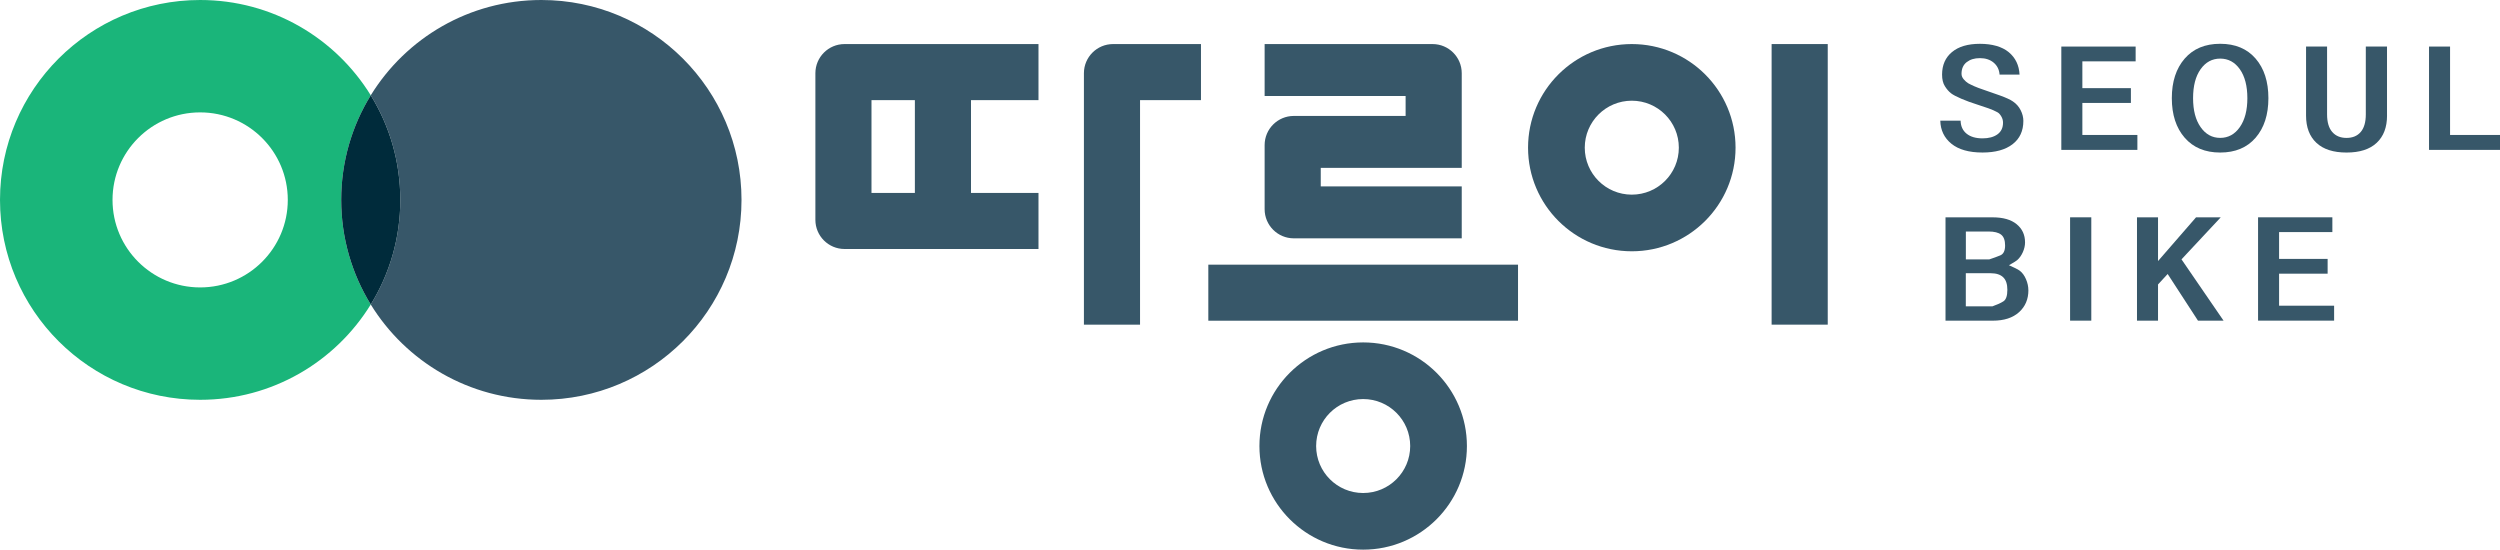 <svg width="200" height="44" viewBox="0 0 200 44" fill="none" xmlns="http://www.w3.org/2000/svg">
<g clip-path="url(#clip0_181_451)">
<path d="M29.661 7.626C26.842 3.05 21.785 0 16.012 0C7.169 0 0 7.16 0 15.992C0 24.824 7.169 31.984 16.012 31.984C21.785 31.984 26.842 28.934 29.661 24.358C28.162 21.924 27.298 19.059 27.298 15.992C27.298 12.925 28.163 10.06 29.661 7.626ZM16.012 22.994C12.141 22.994 9.002 19.858 9.002 15.992C9.002 12.126 12.141 8.991 16.012 8.991C19.884 8.991 23.023 12.126 23.023 15.992C23.023 19.858 19.884 22.994 16.012 22.994Z" fill="#1AB57A"/>
<path d="M43.309 0C37.536 0 32.479 3.05 29.66 7.626C31.16 10.06 32.024 12.925 32.024 15.992C32.024 19.059 31.158 21.924 29.66 24.358C32.477 28.932 37.536 31.984 43.309 31.984C52.152 31.984 59.321 24.824 59.321 15.992C59.321 7.16 52.152 0 43.309 0Z" fill="#375769"/>
<path d="M29.66 7.626C28.161 10.06 27.297 12.925 27.297 15.992C27.297 19.059 28.163 21.924 29.66 24.358C31.16 21.924 32.024 19.059 32.024 15.992C32.024 12.925 31.158 10.06 29.66 7.626Z" fill="#002B3B"/>
<path d="M161.868 9.677C161.868 10.473 161.581 11.095 161.005 11.538C160.43 11.981 159.629 12.202 158.602 12.202C157.518 12.202 156.689 11.967 156.113 11.499C155.538 11.031 155.241 10.415 155.223 9.652H156.849C156.859 10.095 157.017 10.443 157.326 10.693C157.635 10.943 158.06 11.069 158.602 11.069C159.097 11.069 159.494 10.963 159.793 10.75C160.091 10.536 160.242 10.225 160.242 9.813C160.242 9.634 160.195 9.464 160.101 9.309C160.008 9.152 159.91 9.045 159.808 8.989C159.603 8.874 159.361 8.767 159.086 8.669C158.81 8.571 158.504 8.467 158.168 8.361C157.72 8.221 157.299 8.068 156.907 7.899C156.515 7.731 156.238 7.585 156.08 7.461C155.902 7.321 155.738 7.133 155.59 6.895C155.439 6.657 155.366 6.348 155.366 5.97C155.366 5.206 155.63 4.604 156.158 4.165C156.687 3.725 157.431 3.505 158.395 3.505C159.359 3.505 160.163 3.728 160.702 4.176C161.239 4.624 161.526 5.221 161.564 5.969H159.966C159.938 5.574 159.781 5.256 159.496 5.014C159.211 4.773 158.844 4.651 158.395 4.651C157.946 4.651 157.613 4.758 157.336 4.971C157.061 5.184 156.922 5.497 156.922 5.907C156.922 6.064 156.981 6.209 157.097 6.345C157.214 6.48 157.333 6.585 157.454 6.66C157.584 6.733 157.75 6.813 157.945 6.9C158.142 6.987 158.375 7.075 158.645 7.165C159.037 7.296 159.484 7.453 159.985 7.633C160.485 7.814 160.832 7.974 161.029 8.113C161.299 8.293 161.507 8.527 161.653 8.816C161.798 9.104 161.869 9.39 161.869 9.678L161.868 9.677Z" fill="#375769"/>
<path d="M164.906 11.993V3.725H170.851V4.908H166.589V7.052H170.472V8.235H166.589V10.797H170.991V11.991H164.906V11.993Z" fill="#375769"/>
<path d="M181.472 7.853C181.472 9.176 181.13 10.23 180.448 11.02C179.766 11.808 178.822 12.203 177.616 12.203C176.41 12.203 175.464 11.808 174.777 11.02C174.09 10.232 173.746 9.176 173.746 7.853C173.746 6.53 174.09 5.476 174.777 4.686C175.464 3.897 176.41 3.503 177.616 3.503C178.822 3.503 179.766 3.898 180.448 4.686C181.13 5.474 181.472 6.53 181.472 7.853ZM179.789 7.853C179.789 6.875 179.587 6.104 179.187 5.537C178.785 4.971 178.261 4.688 177.617 4.688C176.974 4.688 176.45 4.971 176.048 5.537C175.646 6.104 175.446 6.877 175.446 7.853C175.446 8.829 175.646 9.594 176.048 10.168C176.45 10.743 176.974 11.031 177.617 11.031C178.261 11.031 178.785 10.743 179.187 10.168C179.589 9.594 179.789 8.821 179.789 7.853Z" fill="#375769"/>
<path d="M190.963 9.246C190.963 10.182 190.687 10.908 190.135 11.426C189.583 11.944 188.781 12.203 187.724 12.203C186.666 12.203 185.864 11.944 185.312 11.426C184.76 10.908 184.484 10.182 184.484 9.246V3.725H186.166V9.147C186.166 9.772 186.304 10.242 186.579 10.558C186.855 10.875 187.236 11.033 187.722 11.033C188.207 11.033 188.586 10.875 188.858 10.558C189.128 10.242 189.265 9.772 189.265 9.147V3.725H190.961V9.246H190.963Z" fill="#375769"/>
<path d="M194.322 11.993V3.725H196.005V10.797H200V11.991H194.322V11.993Z" fill="#375769"/>
<path d="M162.272 23.214C162.272 23.937 162.022 24.525 161.522 24.976C161.021 25.428 160.323 25.654 159.425 25.654H155.641V17.387H159.412C160.244 17.387 160.885 17.57 161.332 17.935C161.78 18.3 162.004 18.788 162.004 19.394C162.004 19.649 161.945 19.907 161.829 20.17C161.712 20.433 161.56 20.647 161.373 20.812C161.337 20.837 161.273 20.88 161.185 20.942C161.096 21.003 160.94 21.095 160.715 21.218C160.79 21.252 160.936 21.318 161.157 21.421C161.377 21.525 161.518 21.605 161.584 21.661C161.789 21.818 161.955 22.043 162.081 22.339C162.207 22.634 162.269 22.927 162.269 23.214H162.272ZM160.408 19.641C160.408 19.229 160.303 18.941 160.092 18.773C159.882 18.605 159.544 18.52 159.077 18.52H157.269V20.75H159.147C159.474 20.643 159.765 20.537 160.022 20.43C160.279 20.324 160.408 20.06 160.408 19.642V19.641ZM160.589 23.189C160.589 22.729 160.478 22.393 160.252 22.178C160.029 21.965 159.697 21.858 159.257 21.858H157.265V24.506H159.397C159.77 24.375 160.062 24.242 160.273 24.107C160.483 23.972 160.588 23.665 160.588 23.189H160.589Z" fill="#375769"/>
<path d="M165.607 25.652V17.385H167.304V25.652H165.607Z" fill="#375769"/>
<path d="M175.838 25.652L173.413 21.919L172.642 22.757V25.652H170.959V17.385H172.642V20.885L175.684 17.385H177.661L174.52 20.748L177.884 25.652H175.838Z" fill="#375769"/>
<path d="M180.645 25.652V17.385H186.589V18.567H182.327V20.712H186.21V21.894H182.327V24.456H186.729V25.651H180.645V25.652Z" fill="#375769"/>
<path d="M65.231 5.857V17.588C65.231 18.876 66.276 19.92 67.566 19.92H83.079V15.436H77.68V8.009H83.079V3.525H67.566C66.276 3.525 65.231 4.569 65.231 5.857ZM73.19 15.436H69.719V8.009H73.19V15.437V15.436Z" fill="#375769"/>
<path d="M96.078 3.525H89.048C87.759 3.525 86.713 4.569 86.713 5.857V25.972H91.203V8.009H96.078V3.525Z" fill="#375769"/>
<path d="M121.442 21.173H96.666V25.657H121.442V21.173Z" fill="#375769"/>
<path d="M103.505 19.067H116.939V14.913H105.66V13.428H116.939V5.857C116.939 4.569 115.893 3.525 114.604 3.525H101.17V7.68H112.449V9.275H103.505C102.216 9.275 101.17 10.32 101.17 11.608V16.735C101.17 18.023 102.216 19.067 103.505 19.067Z" fill="#375769"/>
<path d="M109.054 27.393C104.47 27.393 100.754 31.105 100.754 35.682C100.754 40.26 104.47 43.972 109.054 43.972C113.637 43.972 117.353 40.26 117.353 35.682C117.353 31.105 113.637 27.393 109.054 27.393ZM109.054 39.441C106.975 39.441 105.291 37.758 105.291 35.682C105.291 33.607 106.975 31.924 109.054 31.924C111.132 31.924 112.816 33.607 112.816 35.682C112.816 37.758 111.132 39.441 109.054 39.441Z" fill="#375769"/>
<path d="M146.219 3.525H141.729V25.972H146.219V3.525Z" fill="#375769"/>
<path d="M130.544 3.525C125.96 3.525 122.244 7.236 122.244 11.814C122.244 16.392 125.96 20.103 130.544 20.103C135.127 20.103 138.844 16.392 138.844 11.814C138.844 7.236 135.127 3.525 130.544 3.525ZM130.544 15.572C128.466 15.572 126.781 13.89 126.781 11.814C126.781 9.739 128.466 8.056 130.544 8.056C132.622 8.056 134.307 9.739 134.307 11.814C134.307 13.89 132.622 15.572 130.544 15.572Z" fill="#375769"/>
</g>
<defs>
<clipPath id="clip0_181_451">
<rect width="200" height="43.972" fill="white"/>
</clipPath>
</defs>
</svg>
